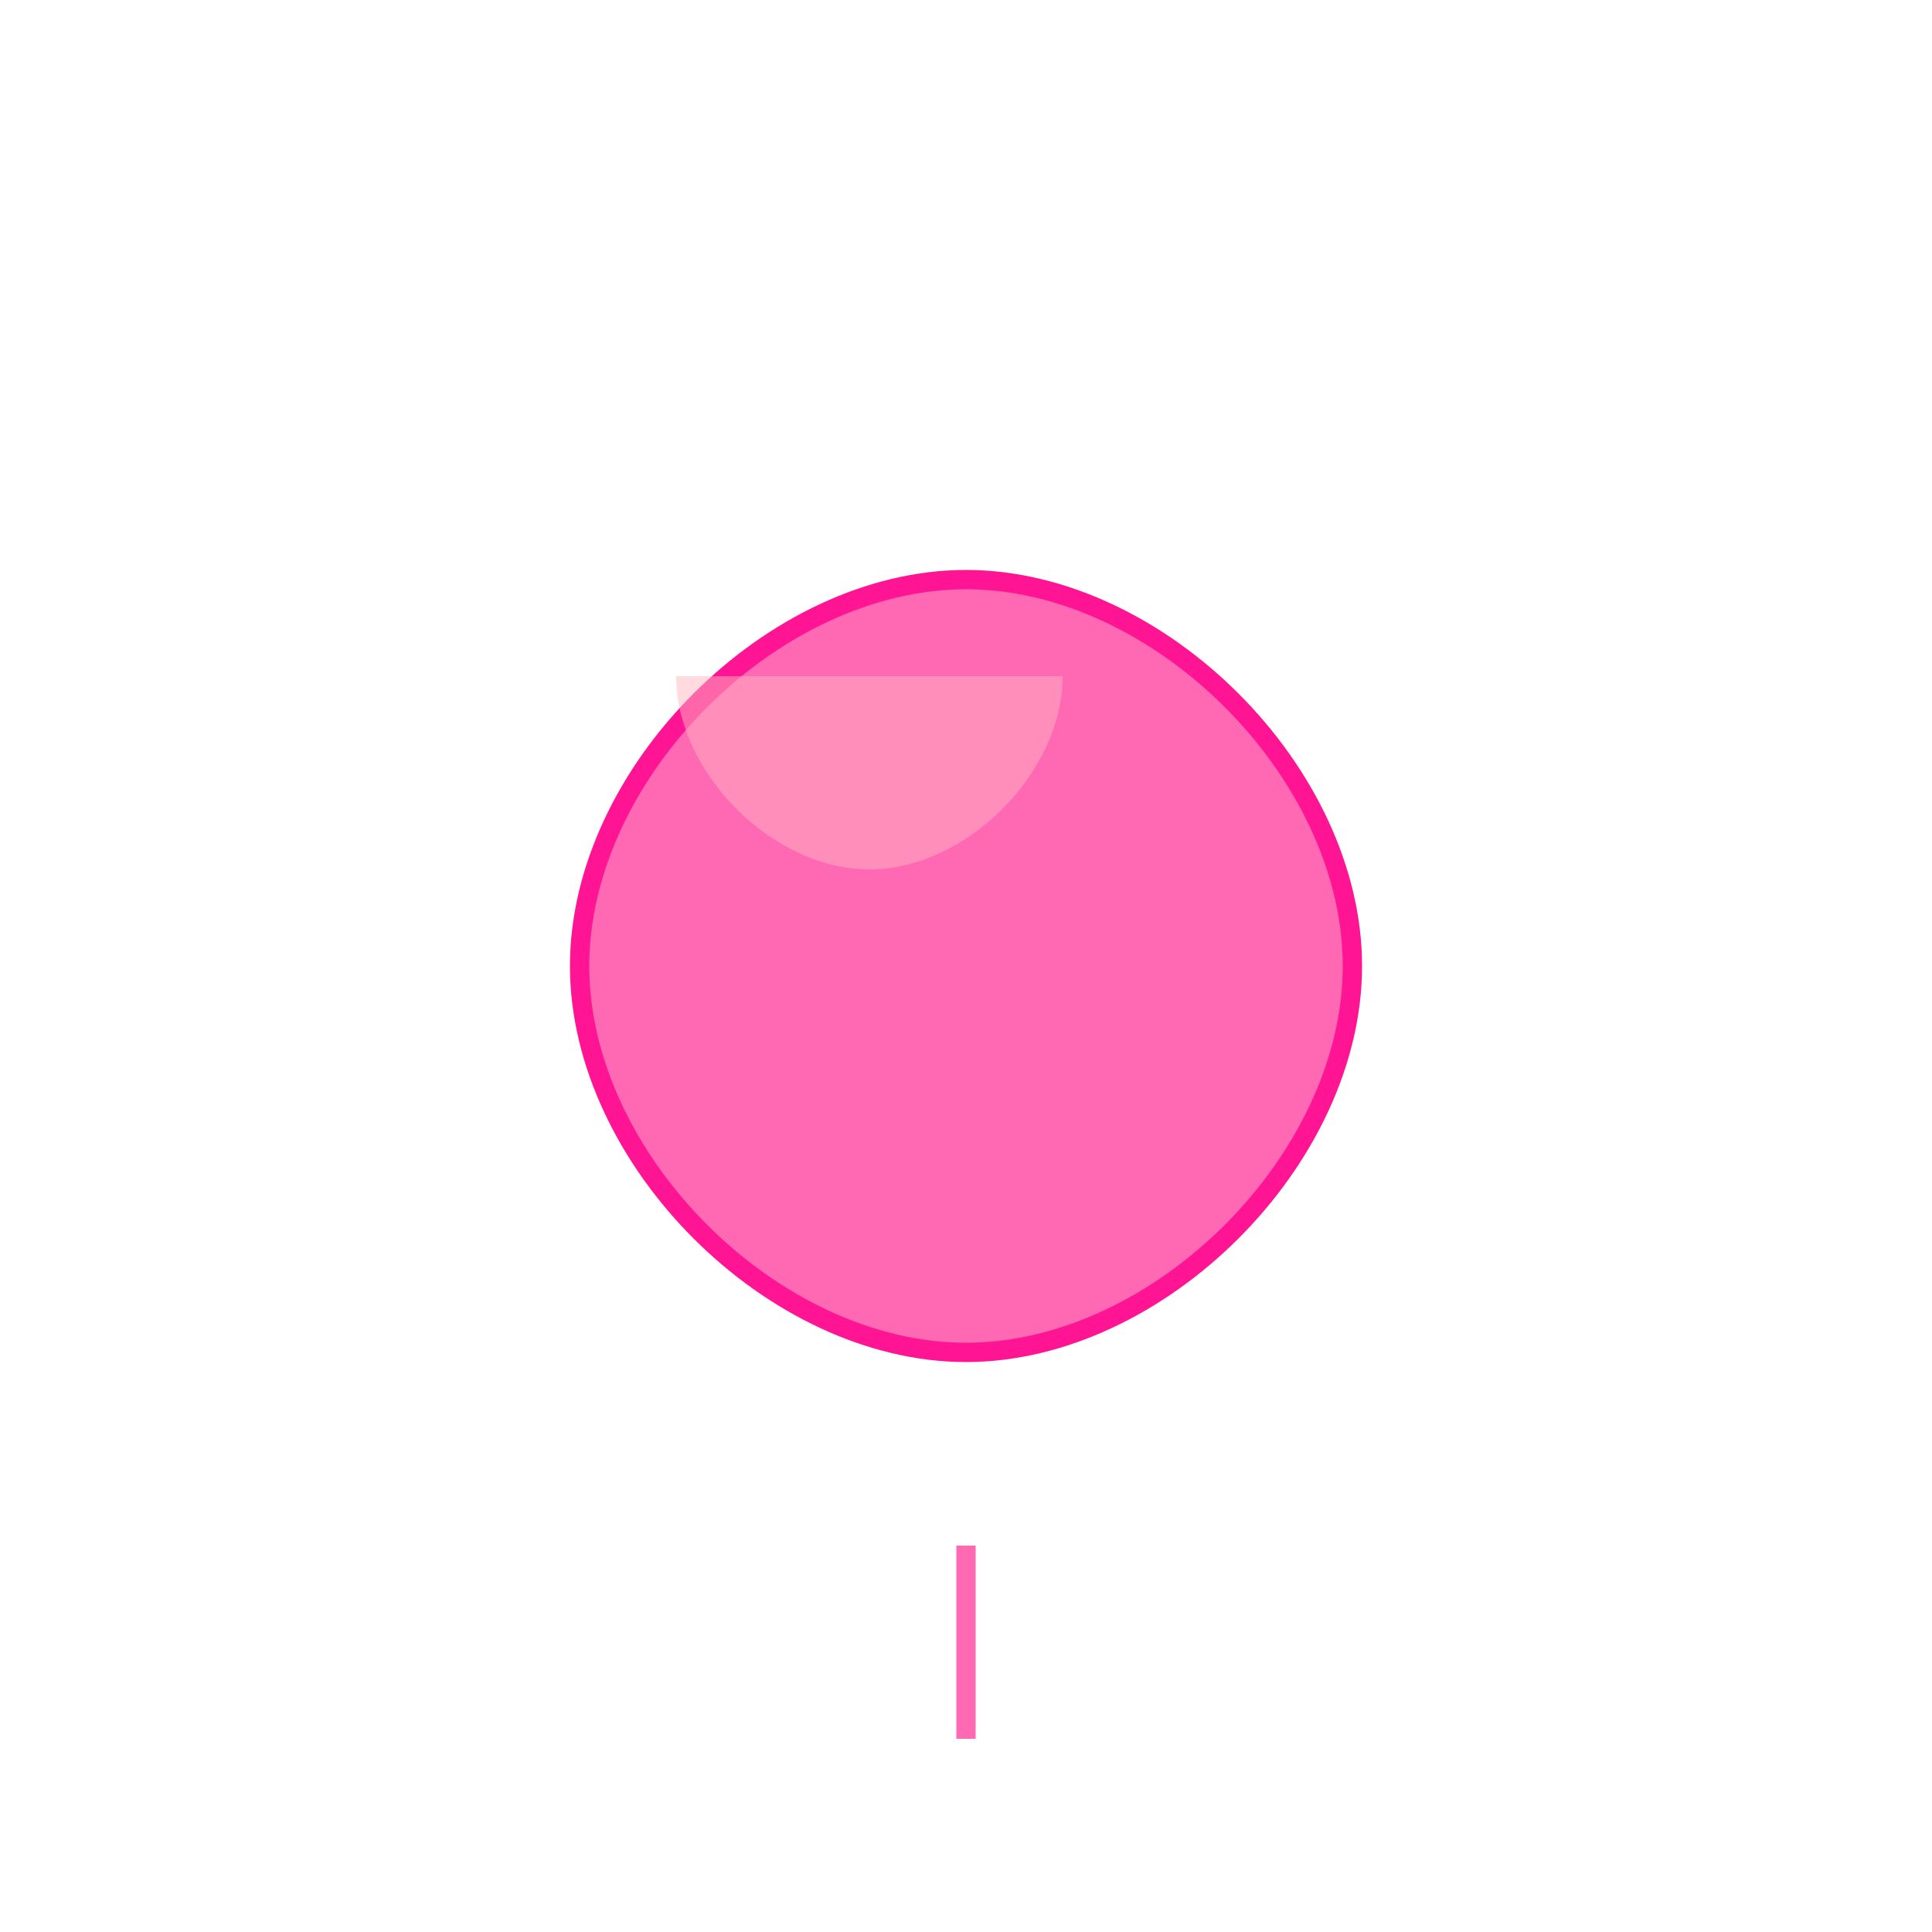 <?xml version="1.0" encoding="UTF-8"?>
<svg width="200" height="200" viewBox="0 0 200 200" xmlns="http://www.w3.org/2000/svg">
  <!-- Balloon string -->
  <line x1="100" y1="180" x2="100" y2="160" stroke="#ff69b4" stroke-width="2"/>
  
  <!-- Heart balloon -->
  <g transform="translate(100, 100)">
    <!-- Main heart shape -->
    <path d="M0,-40 
             C-20,-40 -40,-20 -40,0 
             C-40,20 -20,40 0,40 
             C20,40 40,20 40,0 
             C40,-20 20,-40 0,-40" 
          fill="#ff69b4" 
          stroke="#ff1493" 
          stroke-width="2"/>
    
    <!-- Shine effect -->
    <path d="M-30,-30 
             C-30,-20 -20,-10 -10,-10 
             C0,-10 10,-20 10,-30" 
          fill="#ffb6c1" 
          opacity="0.5"/>
  </g>
</svg> 